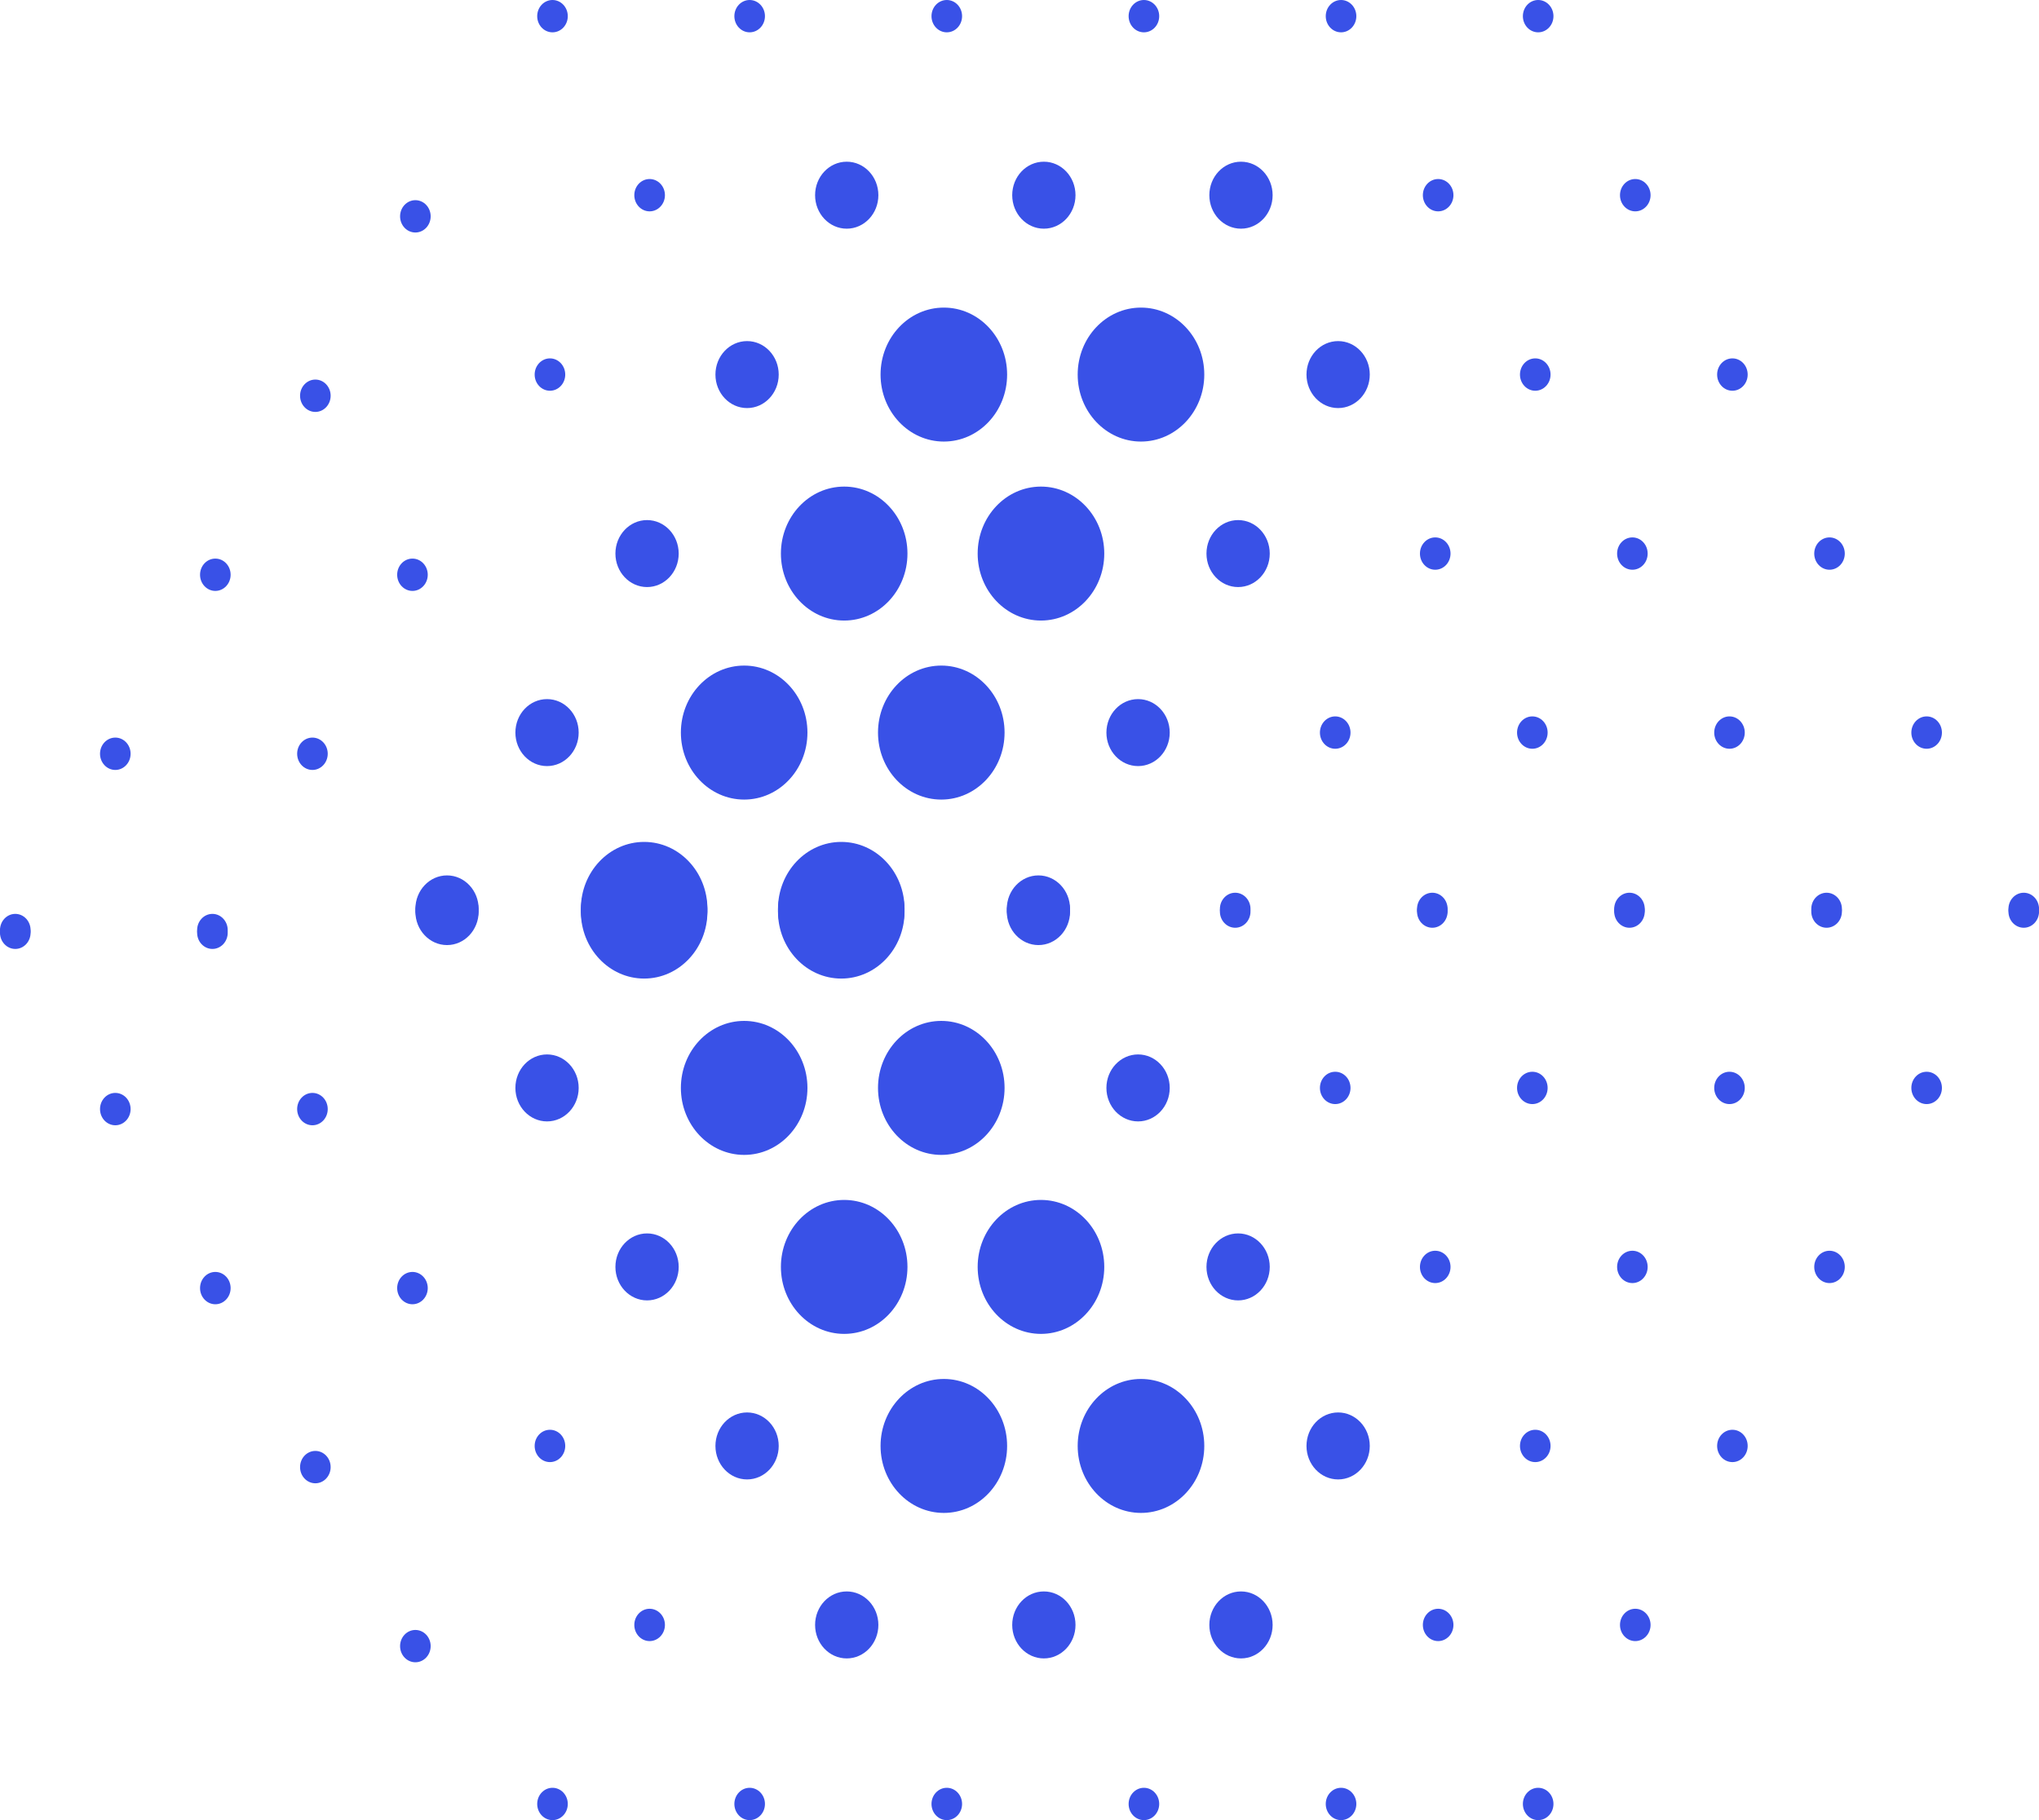 <svg width="56" height="50" viewBox="0 0 56 50" fill="none" xmlns="http://www.w3.org/2000/svg">
<path d="M15.594 49.556C15.594 49.311 15.406 49.112 15.174 49.112C14.942 49.112 14.754 49.311 14.754 49.556C14.754 49.801 14.942 50 15.174 50C15.406 50 15.594 49.801 15.594 49.556Z" fill="#3951E7"/>
<path d="M15.524 39.721C15.524 39.475 15.336 39.277 15.104 39.277C14.872 39.277 14.684 39.475 14.684 39.721C14.684 39.966 14.872 40.165 15.104 40.165C15.336 40.165 15.524 39.966 15.524 39.721Z" fill="#3951E7"/>
<path d="M18.262 44.638C18.262 44.393 18.073 44.194 17.841 44.194C17.609 44.194 17.421 44.393 17.421 44.638C17.421 44.883 17.609 45.082 17.841 45.082C18.073 45.082 18.262 44.883 18.262 44.638Z" fill="#3951E7"/>
<path d="M21.009 49.556C21.009 49.311 20.82 49.112 20.588 49.112C20.357 49.112 20.169 49.311 20.169 49.556C20.169 49.801 20.357 50 20.588 50C20.82 50 21.009 49.801 21.009 49.556Z" fill="#3951E7"/>
<path d="M13.146 24.968C13.146 24.46 12.757 24.048 12.277 24.048C11.797 24.048 11.408 24.46 11.408 24.968C11.408 25.476 11.797 25.888 12.277 25.888C12.757 25.888 13.146 25.476 13.146 24.968Z" fill="#3951E7"/>
<path d="M15.893 29.886C15.893 29.378 15.504 28.966 15.024 28.966C14.544 28.966 14.155 29.378 14.155 29.886C14.155 30.394 14.544 30.806 15.024 30.806C15.504 30.806 15.893 30.394 15.893 29.886Z" fill="#3951E7"/>
<path d="M18.64 34.803C18.64 34.295 18.251 33.883 17.771 33.883C17.291 33.883 16.902 34.295 16.902 34.803C16.902 35.311 17.291 35.723 17.771 35.723C18.251 35.723 18.64 35.311 18.64 34.803Z" fill="#3951E7"/>
<path d="M21.387 39.721C21.387 39.213 20.998 38.801 20.518 38.801C20.038 38.801 19.649 39.213 19.649 39.721C19.649 40.229 20.038 40.641 20.518 40.641C20.998 40.641 21.387 40.229 21.387 39.721Z" fill="#3951E7"/>
<path d="M24.124 44.638C24.124 44.13 23.735 43.718 23.255 43.718C22.775 43.718 22.386 44.13 22.386 44.638C22.386 45.146 22.775 45.558 23.255 45.558C23.735 45.558 24.124 45.146 24.124 44.638Z" fill="#3951E7"/>
<path d="M26.423 49.556C26.423 49.311 26.235 49.112 26.003 49.112C25.771 49.112 25.583 49.311 25.583 49.556C25.583 49.801 25.771 50 26.003 50C26.235 50 26.423 49.801 26.423 49.556Z" fill="#3951E7"/>
<path d="M19.429 24.968C19.429 23.952 18.651 23.128 17.691 23.128C16.731 23.128 15.953 23.952 15.953 24.968C15.953 25.984 16.731 26.808 17.691 26.808C18.651 26.808 19.429 25.984 19.429 24.968Z" fill="#3951E7"/>
<path d="M22.176 29.886C22.176 28.869 21.398 28.045 20.438 28.045C19.478 28.045 18.7 28.869 18.7 29.886C18.7 30.902 19.478 31.726 20.438 31.726C21.398 31.726 22.176 30.902 22.176 29.886Z" fill="#3951E7"/>
<path d="M24.923 34.803C24.923 33.787 24.145 32.963 23.185 32.963C22.225 32.963 21.447 33.787 21.447 34.803C21.447 35.819 22.225 36.643 23.185 36.643C24.145 36.643 24.923 35.819 24.923 34.803Z" fill="#3951E7"/>
<path d="M27.66 39.721C27.66 38.705 26.882 37.881 25.922 37.881C24.962 37.881 24.184 38.705 24.184 39.721C24.184 40.737 24.962 41.561 25.922 41.561C26.882 41.561 27.66 40.737 27.66 39.721Z" fill="#3951E7"/>
<path d="M29.538 44.638C29.538 44.13 29.149 43.718 28.669 43.718C28.189 43.718 27.8 44.13 27.8 44.638C27.8 45.146 28.189 45.558 28.669 45.558C29.149 45.558 29.538 45.146 29.538 44.638Z" fill="#3951E7"/>
<path d="M31.837 49.556C31.837 49.311 31.649 49.112 31.417 49.112C31.185 49.112 30.997 49.311 30.997 49.556C30.997 49.801 31.185 50 31.417 50C31.649 50 31.837 49.801 31.837 49.556Z" fill="#3951E7"/>
<path d="M24.843 24.968C24.843 23.952 24.065 23.128 23.105 23.128C22.145 23.128 21.367 23.952 21.367 24.968C21.367 25.984 22.145 26.808 23.105 26.808C24.065 26.808 24.843 25.984 24.843 24.968Z" fill="#3951E7"/>
<path d="M27.59 29.886C27.59 28.869 26.812 28.045 25.852 28.045C24.892 28.045 24.114 28.869 24.114 29.886C24.114 30.902 24.892 31.726 25.852 31.726C26.812 31.726 27.59 30.902 27.59 29.886Z" fill="#3951E7"/>
<path d="M30.328 34.803C30.328 33.787 29.549 32.963 28.589 32.963C27.63 32.963 26.851 33.787 26.851 34.803C26.851 35.819 27.63 36.643 28.589 36.643C29.549 36.643 30.328 35.819 30.328 34.803Z" fill="#3951E7"/>
<path d="M33.075 39.721C33.075 38.705 32.296 37.881 31.336 37.881C30.377 37.881 29.598 38.705 29.598 39.721C29.598 40.737 30.377 41.561 31.336 41.561C32.296 41.561 33.075 40.737 33.075 39.721Z" fill="#3951E7"/>
<path d="M34.952 44.638C34.952 44.13 34.563 43.718 34.083 43.718C33.603 43.718 33.214 44.13 33.214 44.638C33.214 45.146 33.603 45.558 34.083 45.558C34.563 45.558 34.952 45.146 34.952 44.638Z" fill="#3951E7"/>
<path d="M37.251 49.556C37.251 49.311 37.063 49.112 36.831 49.112C36.599 49.112 36.411 49.311 36.411 49.556C36.411 49.801 36.599 50 36.831 50C37.063 50 37.251 49.801 37.251 49.556Z" fill="#3951E7"/>
<path d="M29.389 24.968C29.389 24.46 29 24.048 28.52 24.048C28.04 24.048 27.651 24.46 27.651 24.968C27.651 25.476 28.04 25.888 28.52 25.888C29 25.888 29.389 25.476 29.389 24.968Z" fill="#3951E7"/>
<path d="M32.126 29.886C32.126 29.378 31.736 28.966 31.257 28.966C30.777 28.966 30.387 29.378 30.387 29.886C30.387 30.394 30.777 30.806 31.257 30.806C31.736 30.806 32.126 30.394 32.126 29.886Z" fill="#3951E7"/>
<path d="M34.873 34.803C34.873 34.295 34.483 33.883 34.004 33.883C33.524 33.883 33.135 34.295 33.135 34.803C33.135 35.311 33.524 35.723 34.004 35.723C34.483 35.723 34.873 35.311 34.873 34.803Z" fill="#3951E7"/>
<path d="M37.62 39.721C37.62 39.213 37.23 38.801 36.751 38.801C36.271 38.801 35.882 39.213 35.882 39.721C35.882 40.229 36.271 40.641 36.751 40.641C37.23 40.641 37.62 40.229 37.62 39.721Z" fill="#3951E7"/>
<path d="M39.918 44.638C39.918 44.393 39.73 44.194 39.498 44.194C39.266 44.194 39.078 44.393 39.078 44.638C39.078 44.883 39.266 45.082 39.498 45.082C39.73 45.082 39.918 44.883 39.918 44.638Z" fill="#3951E7"/>
<path d="M42.665 49.556C42.665 49.311 42.477 49.112 42.245 49.112C42.013 49.112 41.825 49.311 41.825 49.556C41.825 49.801 42.013 50 42.245 50C42.477 50 42.665 49.801 42.665 49.556Z" fill="#3951E7"/>
<path d="M34.344 24.968C34.344 24.723 34.156 24.524 33.924 24.524C33.692 24.524 33.504 24.723 33.504 24.968C33.504 25.214 33.692 25.412 33.924 25.412C34.156 25.412 34.344 25.214 34.344 24.968Z" fill="#3951E7"/>
<path d="M37.091 29.886C37.091 29.64 36.903 29.442 36.671 29.442C36.439 29.442 36.251 29.64 36.251 29.886C36.251 30.131 36.439 30.33 36.671 30.33C36.903 30.33 37.091 30.131 37.091 29.886Z" fill="#3951E7"/>
<path d="M39.838 34.803C39.838 34.558 39.65 34.359 39.418 34.359C39.186 34.359 38.998 34.558 38.998 34.803C38.998 35.048 39.186 35.247 39.418 35.247C39.65 35.247 39.838 35.048 39.838 34.803Z" fill="#3951E7"/>
<path d="M42.585 39.721C42.585 39.475 42.397 39.277 42.165 39.277C41.933 39.277 41.745 39.475 41.745 39.721C41.745 39.966 41.933 40.165 42.165 40.165C42.397 40.165 42.585 39.966 42.585 39.721Z" fill="#3951E7"/>
<path d="M45.332 44.638C45.332 44.393 45.144 44.194 44.912 44.194C44.68 44.194 44.492 44.393 44.492 44.638C44.492 44.883 44.68 45.082 44.912 45.082C45.144 45.082 45.332 44.883 45.332 44.638Z" fill="#3951E7"/>
<path d="M39.758 24.968C39.758 24.723 39.57 24.524 39.338 24.524C39.106 24.524 38.918 24.723 38.918 24.968C38.918 25.214 39.106 25.412 39.338 25.412C39.57 25.412 39.758 25.214 39.758 24.968Z" fill="#3951E7"/>
<path d="M42.505 29.886C42.505 29.64 42.317 29.442 42.085 29.442C41.853 29.442 41.665 29.64 41.665 29.886C41.665 30.131 41.853 30.33 42.085 30.33C42.317 30.33 42.505 30.131 42.505 29.886Z" fill="#3951E7"/>
<path d="M45.252 34.803C45.252 34.558 45.065 34.359 44.833 34.359C44.6 34.359 44.413 34.558 44.413 34.803C44.413 35.048 44.6 35.247 44.833 35.247C45.065 35.247 45.252 35.048 45.252 34.803Z" fill="#3951E7"/>
<path d="M47.999 39.721C47.999 39.475 47.812 39.277 47.58 39.277C47.347 39.277 47.16 39.475 47.16 39.721C47.16 39.966 47.347 40.165 47.58 40.165C47.812 40.165 47.999 39.966 47.999 39.721Z" fill="#3951E7"/>
<path d="M45.172 24.968C45.172 24.723 44.984 24.524 44.752 24.524C44.521 24.524 44.333 24.723 44.333 24.968C44.333 25.214 44.521 25.412 44.752 25.412C44.984 25.412 45.172 25.214 45.172 24.968Z" fill="#3951E7"/>
<path d="M47.919 29.886C47.919 29.64 47.731 29.442 47.499 29.442C47.268 29.442 47.08 29.64 47.08 29.886C47.08 30.131 47.268 30.33 47.499 30.33C47.731 30.33 47.919 30.131 47.919 29.886Z" fill="#3951E7"/>
<path d="M50.666 34.803C50.666 34.558 50.478 34.359 50.246 34.359C50.015 34.359 49.827 34.558 49.827 34.803C49.827 35.048 50.015 35.247 50.246 35.247C50.478 35.247 50.666 35.048 50.666 34.803Z" fill="#3951E7"/>
<path d="M50.587 24.968C50.587 24.723 50.398 24.524 50.166 24.524C49.935 24.524 49.746 24.723 49.746 24.968C49.746 25.214 49.935 25.412 50.166 25.412C50.398 25.412 50.587 25.214 50.587 24.968Z" fill="#3951E7"/>
<path d="M53.334 29.886C53.334 29.64 53.146 29.442 52.914 29.442C52.682 29.442 52.494 29.64 52.494 29.886C52.494 30.131 52.682 30.33 52.914 30.33C53.146 30.33 53.334 30.131 53.334 29.886Z" fill="#3951E7"/>
<path d="M56.001 24.968C56.001 24.723 55.813 24.524 55.581 24.524C55.349 24.524 55.161 24.723 55.161 24.968C55.161 25.214 55.349 25.412 55.581 25.412C55.813 25.412 56.001 25.214 56.001 24.968Z" fill="#3951E7"/>
<path d="M15.594 0.444C15.594 0.199 15.406 2.38419e-07 15.174 2.38419e-07C14.942 2.38419e-07 14.754 0.199 14.754 0.444C14.754 0.69 14.942 0.888 15.174 0.888C15.406 0.888 15.594 0.69 15.594 0.444Z" fill="#3951E7"/>
<path d="M15.524 10.29C15.524 10.044 15.336 9.845 15.104 9.845C14.872 9.845 14.684 10.044 14.684 10.29C14.684 10.535 14.872 10.734 15.104 10.734C15.336 10.734 15.524 10.535 15.524 10.29Z" fill="#3951E7"/>
<path d="M18.262 5.362C18.262 5.116 18.073 4.918 17.841 4.918C17.609 4.918 17.421 5.116 17.421 5.362C17.421 5.607 17.609 5.806 17.841 5.806C18.073 5.806 18.262 5.607 18.262 5.362Z" fill="#3951E7"/>
<path d="M21.009 0.444C21.009 0.199 20.82 2.38419e-07 20.588 2.38419e-07C20.357 2.38419e-07 20.169 0.199 20.169 0.444C20.169 0.69 20.357 0.888 20.588 0.888C20.82 0.888 21.009 0.69 21.009 0.444Z" fill="#3951E7"/>
<path d="M13.146 25.042C13.146 24.534 12.757 24.122 12.277 24.122C11.797 24.122 11.408 24.534 11.408 25.042C11.408 25.55 11.797 25.962 12.277 25.962C12.757 25.962 13.146 25.55 13.146 25.042Z" fill="#3951E7"/>
<path d="M15.893 20.125C15.893 19.616 15.504 19.205 15.024 19.205C14.544 19.205 14.155 19.616 14.155 20.125C14.155 20.633 14.544 21.045 15.024 21.045C15.504 21.045 15.893 20.633 15.893 20.125Z" fill="#3951E7"/>
<path d="M18.64 15.207C18.64 14.699 18.251 14.287 17.771 14.287C17.291 14.287 16.902 14.699 16.902 15.207C16.902 15.715 17.291 16.127 17.771 16.127C18.251 16.127 18.64 15.715 18.64 15.207Z" fill="#3951E7"/>
<path d="M21.387 10.29C21.387 9.781 20.998 9.37 20.518 9.37C20.038 9.37 19.649 9.781 19.649 10.29C19.649 10.798 20.038 11.21 20.518 11.21C20.998 11.21 21.387 10.798 21.387 10.29Z" fill="#3951E7"/>
<path d="M24.124 5.362C24.124 4.853 23.735 4.442 23.255 4.442C22.775 4.442 22.386 4.853 22.386 5.362C22.386 5.87 22.775 6.282 23.255 6.282C23.735 6.282 24.124 5.87 24.124 5.362Z" fill="#3951E7"/>
<path d="M26.423 0.444C26.423 0.199 26.235 2.38419e-07 26.003 2.38419e-07C25.771 2.38419e-07 25.583 0.199 25.583 0.444C25.583 0.69 25.771 0.888 26.003 0.888C26.235 0.888 26.423 0.69 26.423 0.444Z" fill="#3951E7"/>
<path d="M19.429 25.042C19.429 24.026 18.651 23.202 17.691 23.202C16.731 23.202 15.953 24.026 15.953 25.042C15.953 26.058 16.731 26.882 17.691 26.882C18.651 26.882 19.429 26.058 19.429 25.042Z" fill="#3951E7"/>
<path d="M22.176 20.124C22.176 19.108 21.398 18.284 20.438 18.284C19.478 18.284 18.7 19.108 18.7 20.124C18.7 21.141 19.478 21.965 20.438 21.965C21.398 21.965 22.176 21.141 22.176 20.124Z" fill="#3951E7"/>
<path d="M24.923 15.207C24.923 14.191 24.145 13.367 23.185 13.367C22.225 13.367 21.447 14.191 21.447 15.207C21.447 16.223 22.225 17.047 23.185 17.047C24.145 17.047 24.923 16.223 24.923 15.207Z" fill="#3951E7"/>
<path d="M27.66 10.29C27.66 9.273 26.882 8.45 25.922 8.45C24.962 8.45 24.184 9.273 24.184 10.29C24.184 11.306 24.962 12.13 25.922 12.13C26.882 12.13 27.66 11.306 27.66 10.29Z" fill="#3951E7"/>
<path d="M29.538 5.362C29.538 4.853 29.149 4.442 28.669 4.442C28.189 4.442 27.8 4.853 27.8 5.362C27.8 5.87 28.189 6.282 28.669 6.282C29.149 6.282 29.538 5.87 29.538 5.362Z" fill="#3951E7"/>
<path d="M31.837 0.444C31.837 0.199 31.649 2.38419e-07 31.417 2.38419e-07C31.185 2.38419e-07 30.997 0.199 30.997 0.444C30.997 0.69 31.185 0.888 31.417 0.888C31.649 0.888 31.837 0.69 31.837 0.444Z" fill="#3951E7"/>
<path d="M24.843 25.042C24.843 24.026 24.065 23.202 23.105 23.202C22.145 23.202 21.367 24.026 21.367 25.042C21.367 26.058 22.145 26.882 23.105 26.882C24.065 26.882 24.843 26.058 24.843 25.042Z" fill="#3951E7"/>
<path d="M27.59 20.124C27.59 19.108 26.812 18.284 25.852 18.284C24.892 18.284 24.114 19.108 24.114 20.124C24.114 21.141 24.892 21.965 25.852 21.965C26.812 21.965 27.59 21.141 27.59 20.124Z" fill="#3951E7"/>
<path d="M30.328 15.207C30.328 14.191 29.549 13.367 28.589 13.367C27.63 13.367 26.851 14.191 26.851 15.207C26.851 16.223 27.63 17.047 28.589 17.047C29.549 17.047 30.328 16.223 30.328 15.207Z" fill="#3951E7"/>
<path d="M33.075 10.29C33.075 9.273 32.296 8.45 31.336 8.45C30.377 8.45 29.598 9.273 29.598 10.29C29.598 11.306 30.377 12.13 31.336 12.13C32.296 12.13 33.075 11.306 33.075 10.29Z" fill="#3951E7"/>
<path d="M34.952 5.362C34.952 4.853 34.563 4.442 34.083 4.442C33.603 4.442 33.214 4.853 33.214 5.362C33.214 5.87 33.603 6.282 34.083 6.282C34.563 6.282 34.952 5.87 34.952 5.362Z" fill="#3951E7"/>
<path d="M37.251 0.444C37.251 0.199 37.063 2.38419e-07 36.831 2.38419e-07C36.599 2.38419e-07 36.411 0.199 36.411 0.444C36.411 0.69 36.599 0.888 36.831 0.888C37.063 0.888 37.251 0.69 37.251 0.444Z" fill="#3951E7"/>
<path d="M29.389 25.042C29.389 24.534 29 24.122 28.52 24.122C28.04 24.122 27.651 24.534 27.651 25.042C27.651 25.55 28.04 25.962 28.52 25.962C29 25.962 29.389 25.55 29.389 25.042Z" fill="#3951E7"/>
<path d="M32.126 20.125C32.126 19.616 31.736 19.205 31.257 19.205C30.777 19.205 30.387 19.616 30.387 20.125C30.387 20.633 30.777 21.045 31.257 21.045C31.736 21.045 32.126 20.633 32.126 20.125Z" fill="#3951E7"/>
<path d="M34.873 15.207C34.873 14.699 34.483 14.287 34.004 14.287C33.524 14.287 33.135 14.699 33.135 15.207C33.135 15.715 33.524 16.127 34.004 16.127C34.483 16.127 34.873 15.715 34.873 15.207Z" fill="#3951E7"/>
<path d="M37.62 10.29C37.62 9.781 37.23 9.37 36.751 9.37C36.271 9.37 35.882 9.781 35.882 10.29C35.882 10.798 36.271 11.21 36.751 11.21C37.23 11.21 37.62 10.798 37.62 10.29Z" fill="#3951E7"/>
<path d="M39.918 5.362C39.918 5.116 39.73 4.918 39.498 4.918C39.266 4.918 39.078 5.116 39.078 5.362C39.078 5.607 39.266 5.806 39.498 5.806C39.73 5.806 39.918 5.607 39.918 5.362Z" fill="#3951E7"/>
<path d="M42.665 0.444C42.665 0.199 42.477 2.38419e-07 42.245 2.38419e-07C42.013 2.38419e-07 41.825 0.199 41.825 0.444C41.825 0.69 42.013 0.888 42.245 0.888C42.477 0.888 42.665 0.69 42.665 0.444Z" fill="#3951E7"/>
<path d="M34.344 25.042C34.344 24.797 34.156 24.598 33.924 24.598C33.692 24.598 33.504 24.797 33.504 25.042C33.504 25.287 33.692 25.486 33.924 25.486C34.156 25.486 34.344 25.287 34.344 25.042Z" fill="#3951E7"/>
<path d="M37.091 20.125C37.091 19.879 36.903 19.68 36.671 19.68C36.439 19.68 36.251 19.879 36.251 20.125C36.251 20.37 36.439 20.569 36.671 20.569C36.903 20.569 37.091 20.37 37.091 20.125Z" fill="#3951E7"/>
<path d="M39.838 15.207C39.838 14.962 39.65 14.763 39.418 14.763C39.186 14.763 38.998 14.962 38.998 15.207C38.998 15.453 39.186 15.651 39.418 15.651C39.65 15.651 39.838 15.453 39.838 15.207Z" fill="#3951E7"/>
<path d="M42.585 10.29C42.585 10.044 42.397 9.845 42.165 9.845C41.933 9.845 41.745 10.044 41.745 10.29C41.745 10.535 41.933 10.734 42.165 10.734C42.397 10.734 42.585 10.535 42.585 10.29Z" fill="#3951E7"/>
<path d="M45.332 5.362C45.332 5.116 45.144 4.918 44.912 4.918C44.68 4.918 44.492 5.116 44.492 5.362C44.492 5.607 44.68 5.806 44.912 5.806C45.144 5.806 45.332 5.607 45.332 5.362Z" fill="#3951E7"/>
<path d="M39.758 25.042C39.758 24.797 39.57 24.598 39.338 24.598C39.106 24.598 38.918 24.797 38.918 25.042C38.918 25.287 39.106 25.486 39.338 25.486C39.57 25.486 39.758 25.287 39.758 25.042Z" fill="#3951E7"/>
<path d="M42.505 20.125C42.505 19.879 42.317 19.68 42.085 19.68C41.853 19.68 41.665 19.879 41.665 20.125C41.665 20.37 41.853 20.569 42.085 20.569C42.317 20.569 42.505 20.37 42.505 20.125Z" fill="#3951E7"/>
<path d="M45.252 15.207C45.252 14.962 45.065 14.763 44.833 14.763C44.6 14.763 44.413 14.962 44.413 15.207C44.413 15.453 44.6 15.651 44.833 15.651C45.065 15.651 45.252 15.453 45.252 15.207Z" fill="#3951E7"/>
<path d="M47.999 10.29C47.999 10.044 47.812 9.845 47.58 9.845C47.347 9.845 47.16 10.044 47.16 10.29C47.16 10.535 47.347 10.734 47.58 10.734C47.812 10.734 47.999 10.535 47.999 10.29Z" fill="#3951E7"/>
<path d="M45.172 25.042C45.172 24.797 44.984 24.598 44.752 24.598C44.521 24.598 44.333 24.797 44.333 25.042C44.333 25.287 44.521 25.486 44.752 25.486C44.984 25.486 45.172 25.287 45.172 25.042Z" fill="#3951E7"/>
<path d="M47.919 20.125C47.919 19.879 47.731 19.68 47.499 19.68C47.268 19.68 47.08 19.879 47.08 20.125C47.08 20.37 47.268 20.569 47.499 20.569C47.731 20.569 47.919 20.37 47.919 20.125Z" fill="#3951E7"/>
<path d="M50.666 15.207C50.666 14.962 50.478 14.763 50.246 14.763C50.015 14.763 49.827 14.962 49.827 15.207C49.827 15.453 50.015 15.651 50.246 15.651C50.478 15.651 50.666 15.453 50.666 15.207Z" fill="#3951E7"/>
<path d="M50.587 25.042C50.587 24.797 50.398 24.598 50.166 24.598C49.935 24.598 49.746 24.797 49.746 25.042C49.746 25.287 49.935 25.486 50.166 25.486C50.398 25.486 50.587 25.287 50.587 25.042Z" fill="#3951E7"/>
<path d="M53.334 20.125C53.334 19.879 53.146 19.68 52.914 19.68C52.682 19.68 52.494 19.879 52.494 20.125C52.494 20.37 52.682 20.569 52.914 20.569C53.146 20.569 53.334 20.37 53.334 20.125Z" fill="#3951E7"/>
<path d="M56.001 25.042C56.001 24.797 55.813 24.598 55.581 24.598C55.349 24.598 55.161 24.797 55.161 25.042C55.161 25.287 55.349 25.486 55.581 25.486C55.813 25.486 56.001 25.287 56.001 25.042Z" fill="#3951E7"/>
<path d="M0.84 25.55C0.84 25.304 0.652 25.105 0.42 25.105C0.188 25.105 0 25.304 0 25.55C0 25.795 0.188 25.994 0.42 25.994C0.652 25.994 0.84 25.795 0.84 25.55Z" fill="#3951E7"/>
<path d="M3.587 30.467C3.587 30.222 3.399 30.023 3.167 30.023C2.935 30.023 2.747 30.222 2.747 30.467C2.747 30.713 2.935 30.912 3.167 30.912C3.399 30.912 3.587 30.713 3.587 30.467Z" fill="#3951E7"/>
<path d="M6.334 35.385C6.334 35.14 6.146 34.941 5.914 34.941C5.682 34.941 5.494 35.14 5.494 35.385C5.494 35.63 5.682 35.829 5.914 35.829C6.146 35.829 6.334 35.63 6.334 35.385Z" fill="#3951E7"/>
<path d="M9.081 40.302C9.081 40.057 8.893 39.858 8.661 39.858C8.429 39.858 8.241 40.057 8.241 40.302C8.241 40.548 8.429 40.747 8.661 40.747C8.893 40.747 9.081 40.548 9.081 40.302Z" fill="#3951E7"/>
<path d="M11.828 45.22C11.828 44.975 11.64 44.776 11.408 44.776C11.176 44.776 10.988 44.975 10.988 45.22C10.988 45.465 11.176 45.664 11.408 45.664C11.64 45.664 11.828 45.465 11.828 45.22Z" fill="#3951E7"/>
<path d="M6.254 25.55C6.254 25.305 6.066 25.105 5.834 25.105C5.602 25.105 5.414 25.305 5.414 25.55C5.414 25.795 5.602 25.994 5.834 25.994C6.066 25.994 6.254 25.795 6.254 25.55Z" fill="#3951E7"/>
<path d="M9.001 30.467C9.001 30.222 8.813 30.023 8.581 30.023C8.349 30.023 8.161 30.222 8.161 30.467C8.161 30.713 8.349 30.912 8.581 30.912C8.813 30.912 9.001 30.713 9.001 30.467Z" fill="#3951E7"/>
<path d="M11.748 35.385C11.748 35.14 11.56 34.941 11.328 34.941C11.096 34.941 10.908 35.14 10.908 35.385C10.908 35.63 11.096 35.829 11.328 35.829C11.56 35.829 11.748 35.63 11.748 35.385Z" fill="#3951E7"/>
<path d="M0.84 25.624C0.84 25.378 0.652 25.18 0.42 25.18C0.188 25.18 0 25.378 0 25.624C0 25.869 0.188 26.068 0.42 26.068C0.652 26.068 0.84 25.869 0.84 25.624Z" fill="#3951E7"/>
<path d="M3.587 20.706C3.587 20.461 3.399 20.262 3.167 20.262C2.935 20.262 2.747 20.461 2.747 20.706C2.747 20.952 2.935 21.151 3.167 21.151C3.399 21.151 3.587 20.952 3.587 20.706Z" fill="#3951E7"/>
<path d="M6.334 15.789C6.334 15.543 6.146 15.345 5.914 15.345C5.682 15.345 5.494 15.543 5.494 15.789C5.494 16.034 5.682 16.233 5.914 16.233C6.146 16.233 6.334 16.034 6.334 15.789Z" fill="#3951E7"/>
<path d="M9.081 10.871C9.081 10.626 8.893 10.427 8.661 10.427C8.429 10.427 8.241 10.626 8.241 10.871C8.241 11.117 8.429 11.316 8.661 11.316C8.893 11.316 9.081 11.117 9.081 10.871Z" fill="#3951E7"/>
<path d="M11.828 5.943C11.828 5.698 11.64 5.499 11.408 5.499C11.176 5.499 10.988 5.698 10.988 5.943C10.988 6.189 11.176 6.387 11.408 6.387C11.64 6.387 11.828 6.189 11.828 5.943Z" fill="#3951E7"/>
<path d="M6.254 25.624C6.254 25.378 6.066 25.18 5.834 25.18C5.602 25.18 5.414 25.378 5.414 25.624C5.414 25.869 5.602 26.068 5.834 26.068C6.066 26.068 6.254 25.869 6.254 25.624Z" fill="#3951E7"/>
<path d="M9.001 20.706C9.001 20.461 8.813 20.262 8.581 20.262C8.349 20.262 8.161 20.461 8.161 20.706C8.161 20.952 8.349 21.151 8.581 21.151C8.813 21.151 9.001 20.952 9.001 20.706Z" fill="#3951E7"/>
<path d="M11.748 15.789C11.748 15.543 11.56 15.345 11.328 15.345C11.096 15.345 10.908 15.543 10.908 15.789C10.908 16.034 11.096 16.233 11.328 16.233C11.56 16.233 11.748 16.034 11.748 15.789Z" fill="#3951E7"/>
</svg>
